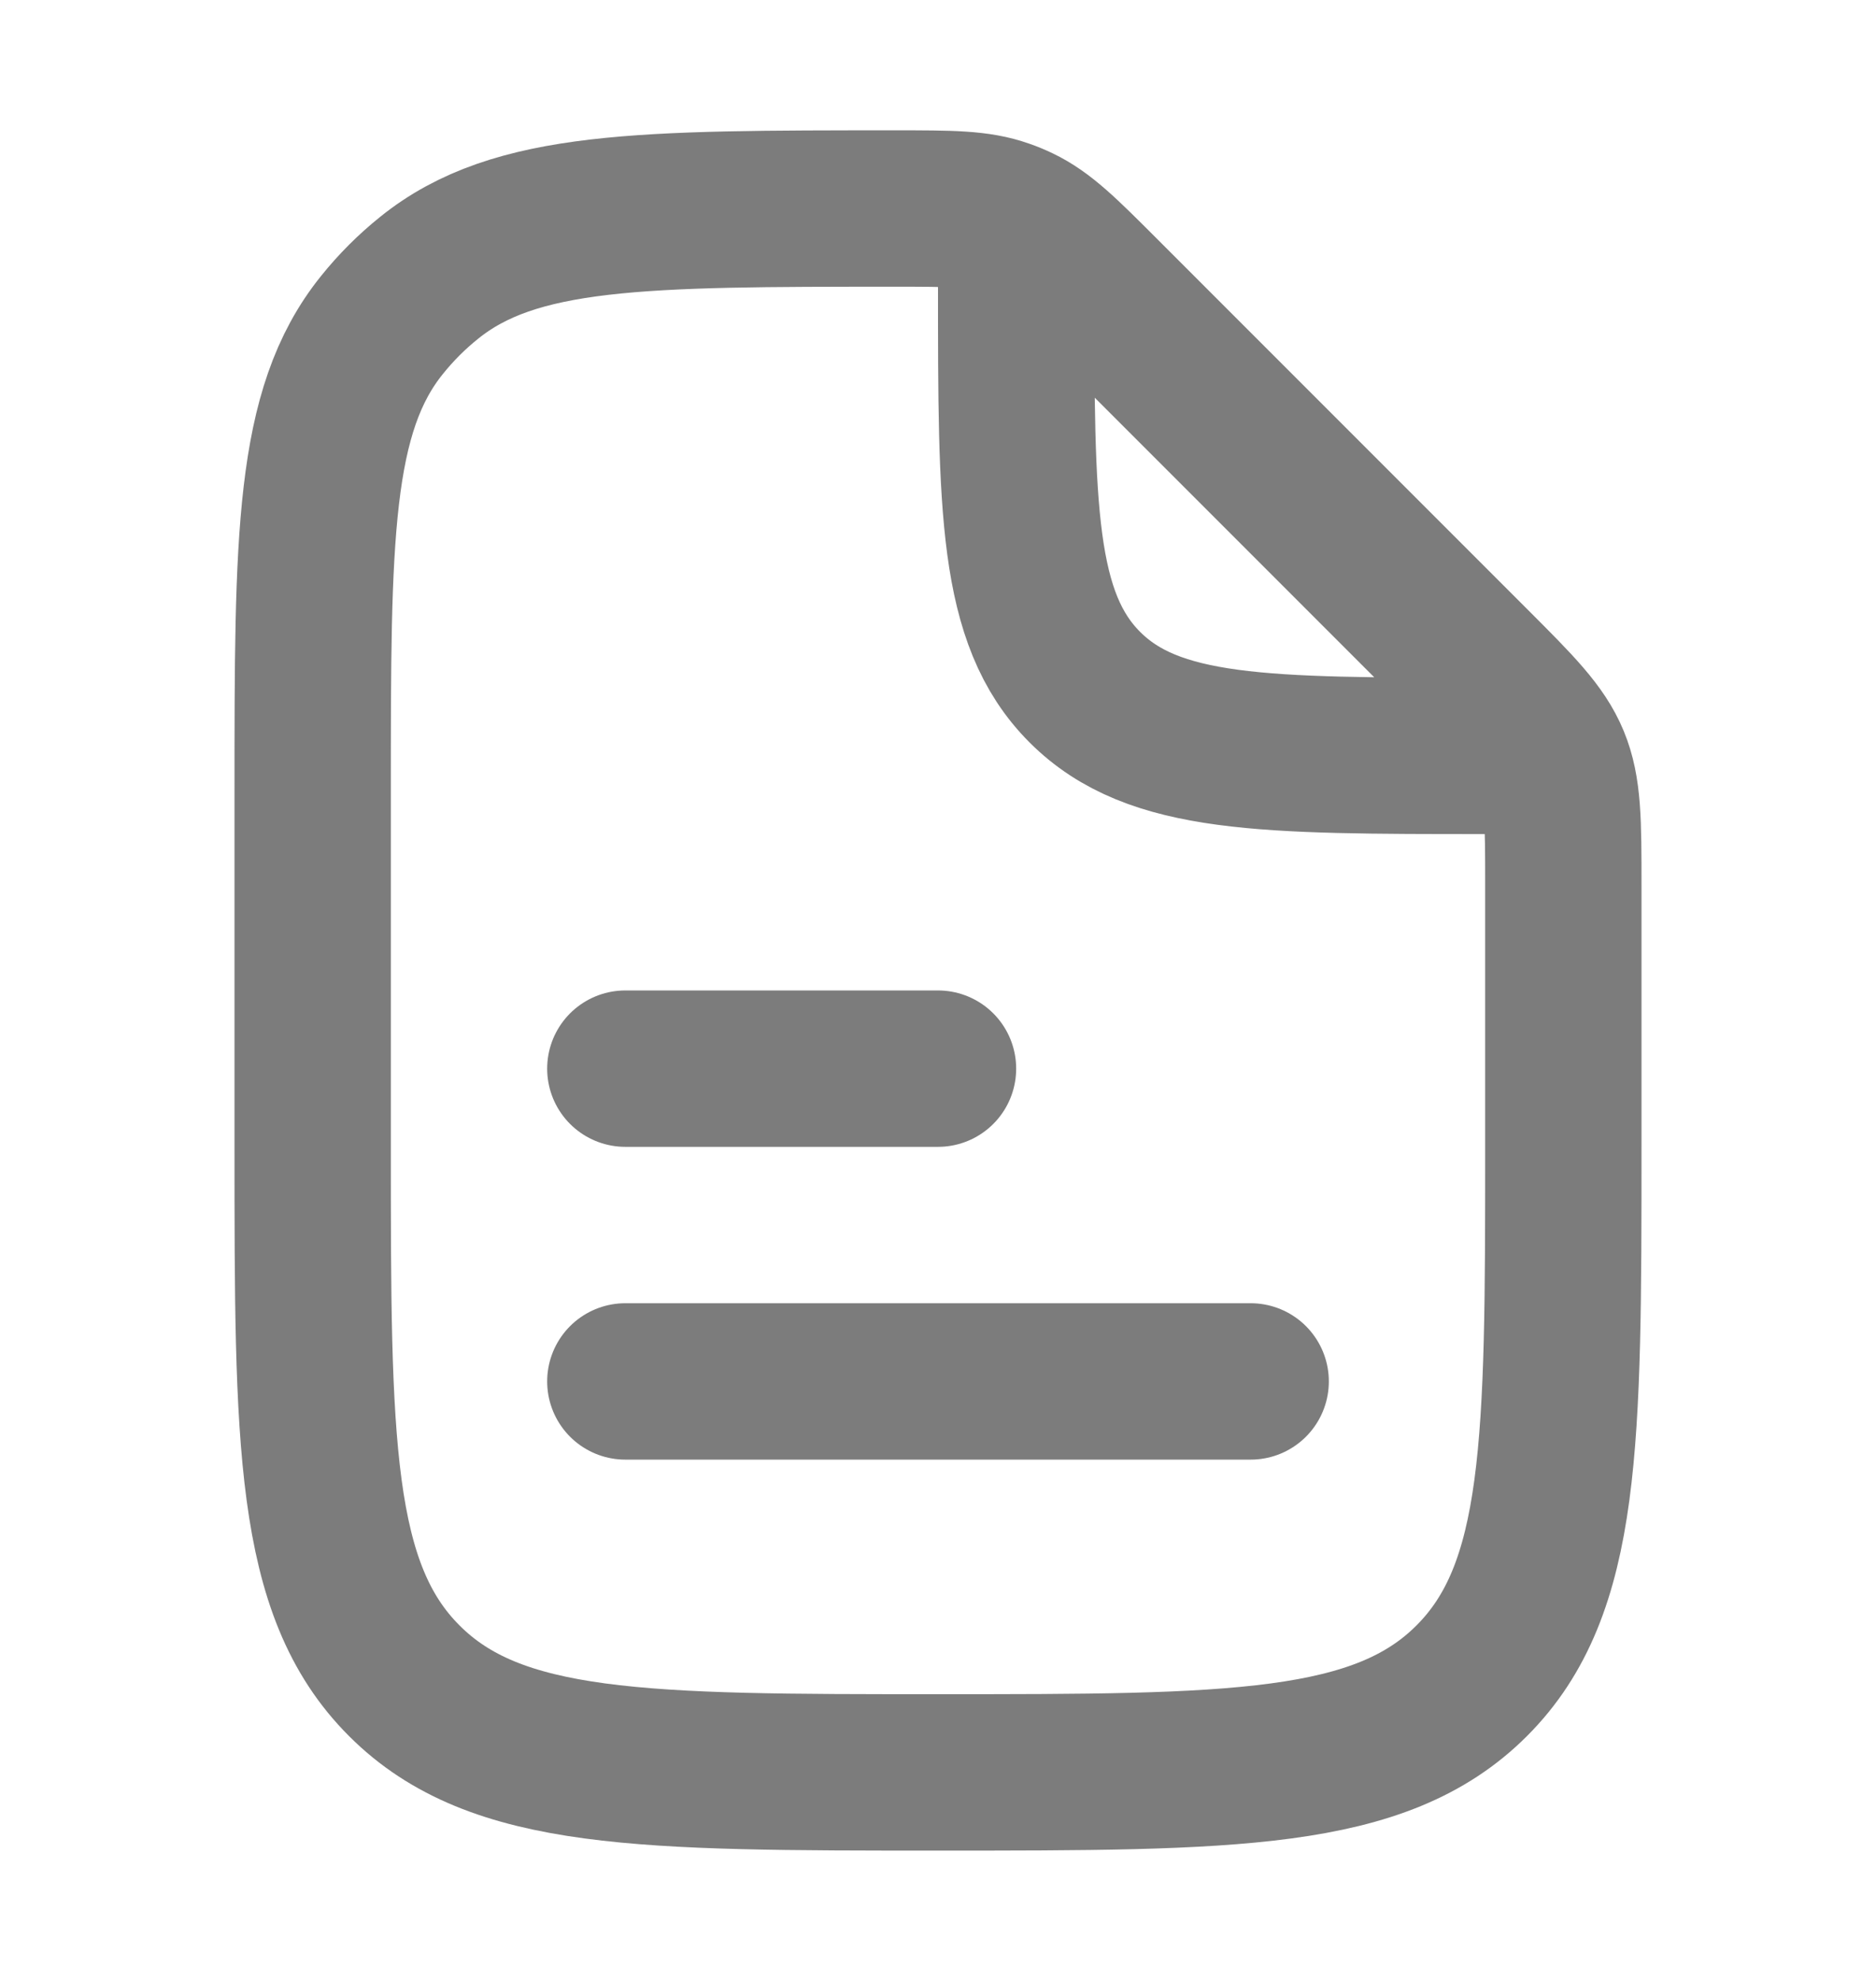 <svg width="18" height="19" viewBox="0 0 18 19" fill="none" xmlns="http://www.w3.org/2000/svg">
<path d="M6 13.25H12" stroke="#7C7C7C" stroke-width="1.5" stroke-linecap="round" stroke-linejoin="round"/>
<path d="M6 10.25H9" stroke="#7C7C7C" stroke-width="1.5" stroke-linecap="round" stroke-linejoin="round"/>
<path d="M9.75 2.375V2.75C9.75 4.871 9.75 5.932 10.409 6.591C11.068 7.25 12.129 7.25 14.25 7.25H14.625M15 8.493V11C15 13.828 15 15.243 14.121 16.121C13.243 17 11.828 17 9 17C6.172 17 4.757 17 3.879 16.121C3 15.243 3 13.828 3 11V7.592C3 5.158 3 3.941 3.665 3.117C3.799 2.95 3.95 2.799 4.117 2.665C4.941 2 6.158 2 8.592 2C9.121 2 9.386 2 9.628 2.086C9.678 2.103 9.728 2.124 9.776 2.147C10.008 2.258 10.195 2.445 10.569 2.819L14.121 6.371C14.555 6.805 14.772 7.022 14.886 7.297C15 7.573 15 7.88 15 8.493Z" stroke="#7C7C7C" stroke-width="1.5" stroke-linecap="round" stroke-linejoin="round"/>
</svg>
